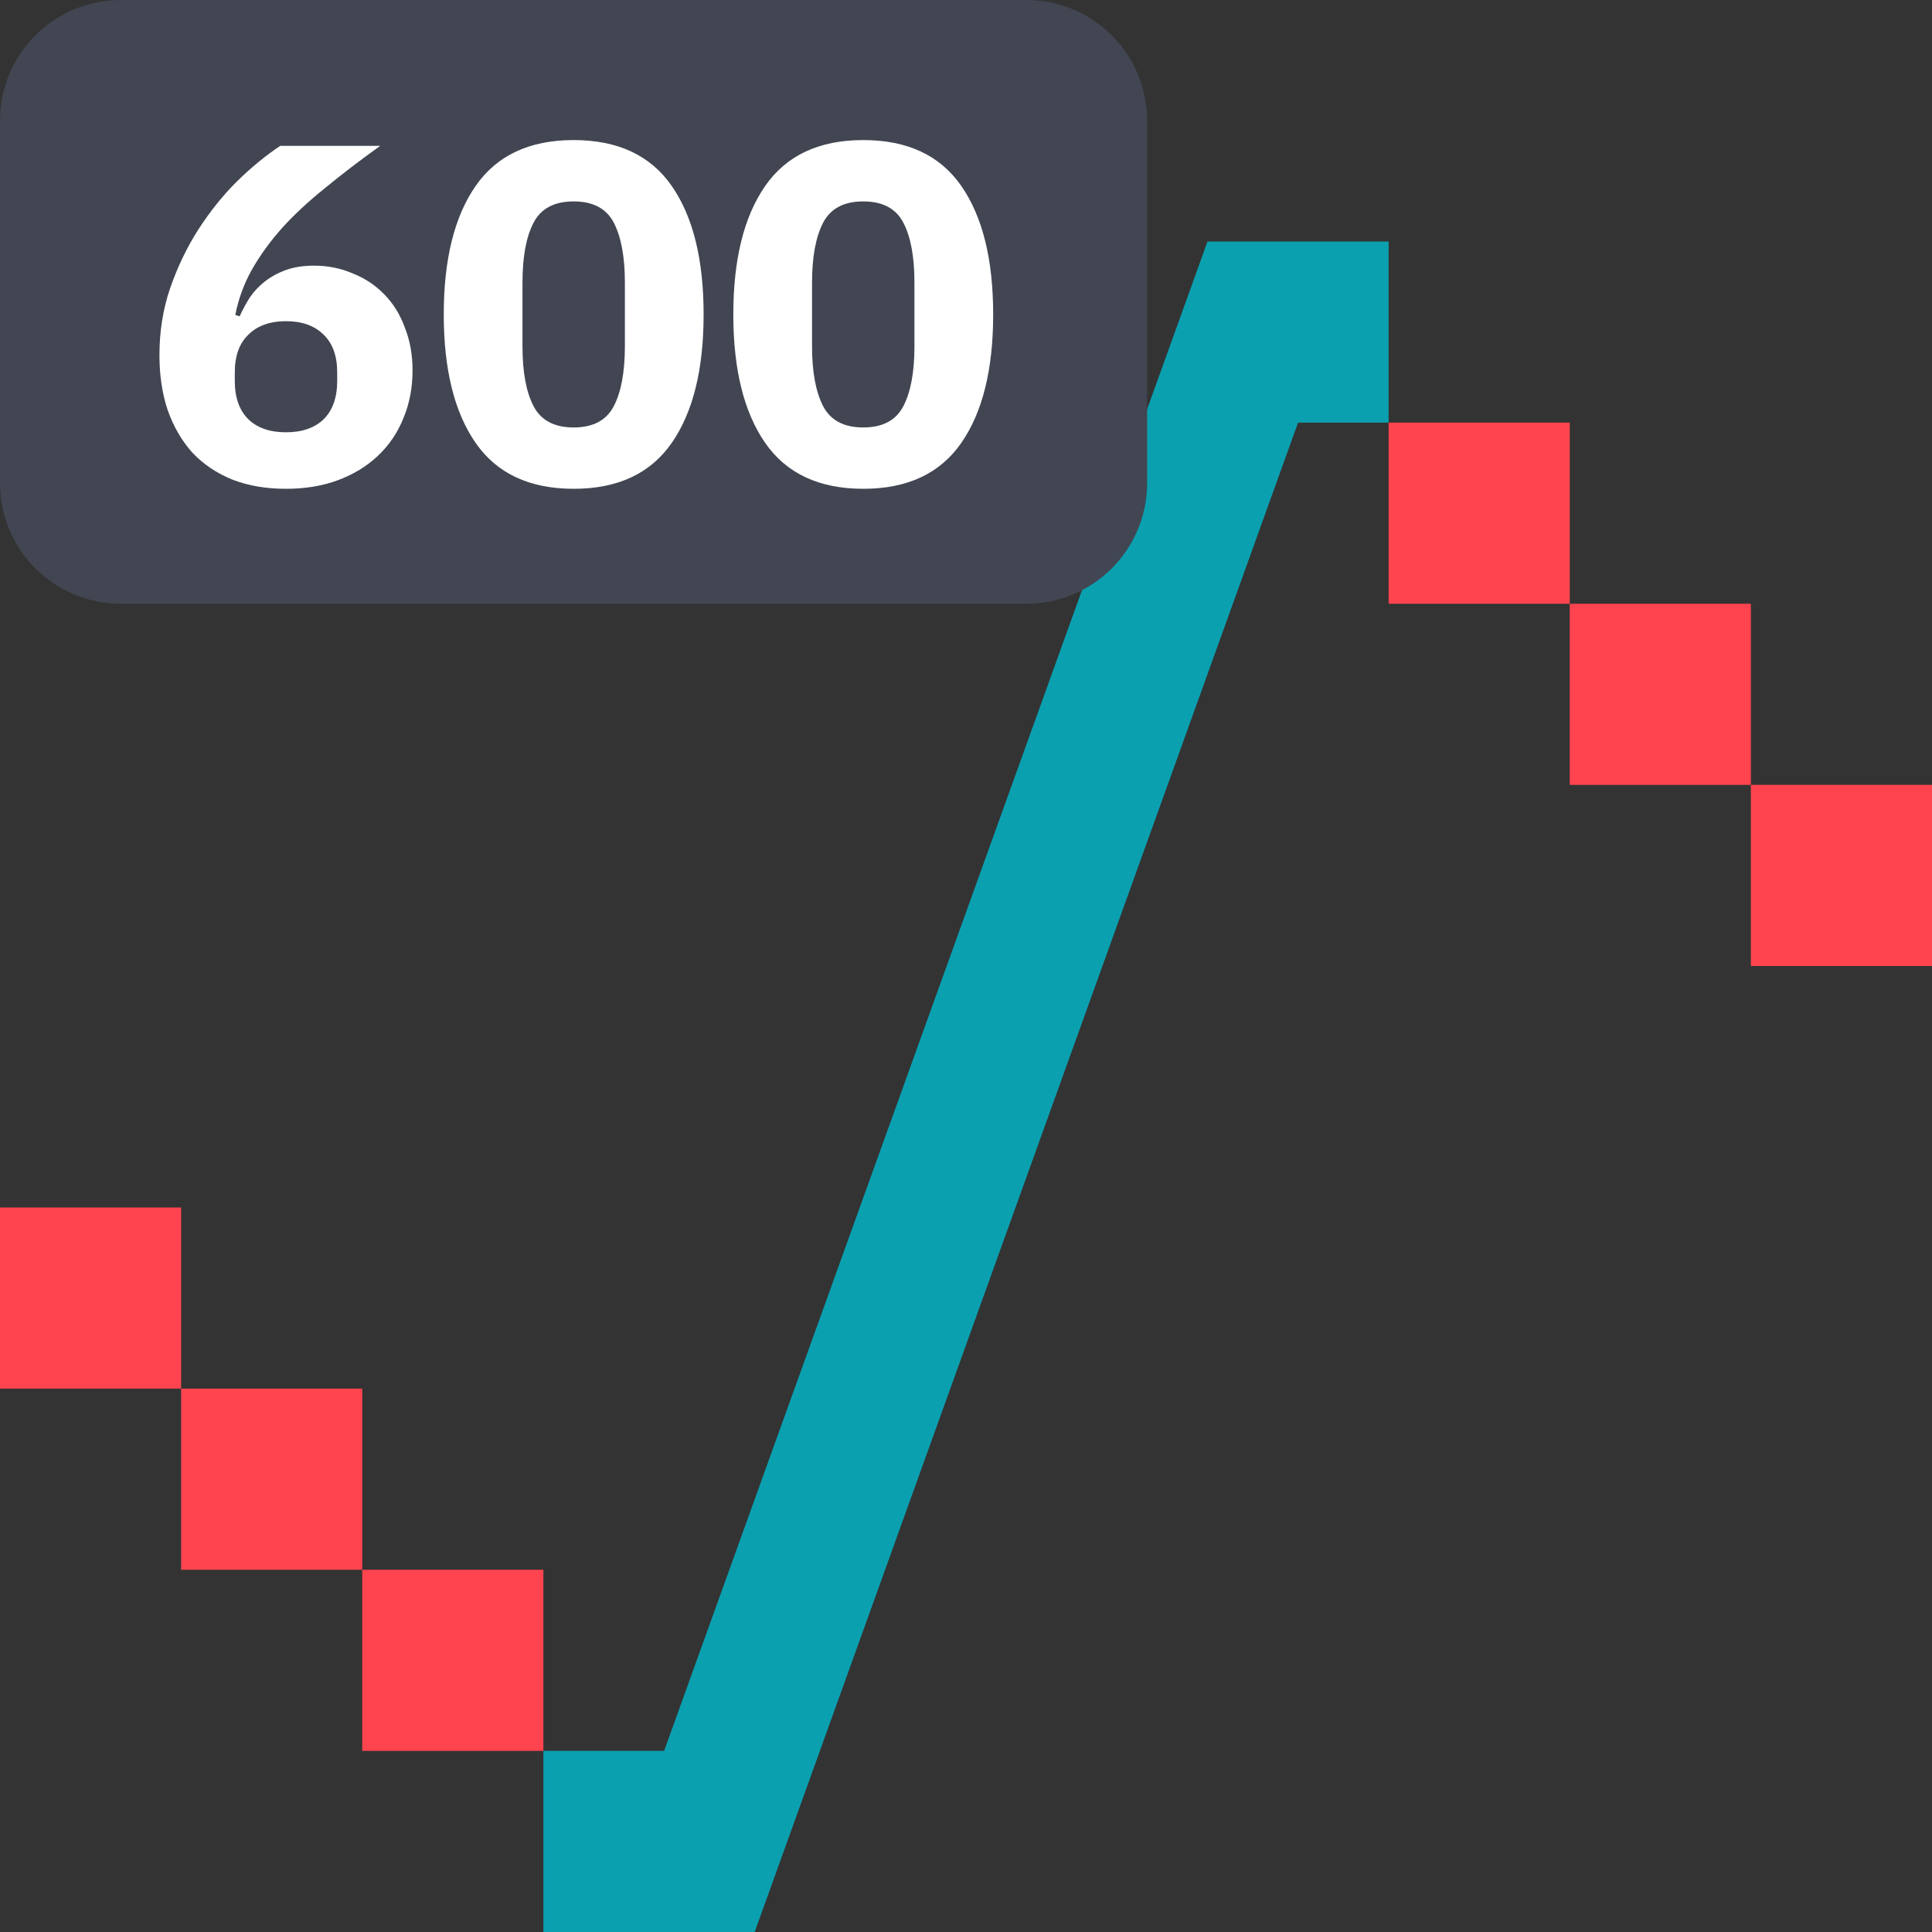 <svg width="32" height="32" viewBox="0 0 32 32" fill="none" xmlns="http://www.w3.org/2000/svg">
<rect x="0" y="0" width="32" height="32" fill="#333333" stroke="none"/>
<g id="markets / market-derived-dex-600up" clip-path="url(#clip0_2633_262)">
<g id="icon">
<path d="M6 23H3V26H6V23Z" fill="#FF444F"/>
<path d="M9 26H6V29H9V26Z" fill="#FF444F"/>
<path d="M3 20H0V23H3V20Z" fill="#FF444F"/>
<path d="M29 10H26V13H29V10Z" fill="#FF444F"/>
<path d="M26 7H23V10H26V7Z" fill="#FF444F"/>
<path d="M32 13H29V16H32V13Z" fill="#FF444F"/>
<path d="M23 4H20L11 29H9V32H12.5L21.5 7H23V4Z" fill="#0AA0B0"/>
<path d="M0 2C0 0.895 0.895 0 2 0H17C18.105 0 19 0.895 19 2V8C19 9.105 18.105 10 17 10H2C0.895 10 0 9.105 0 8V2Z" fill="#414652"/>
<path d="M4.737 8.096C4.406 8.096 4.11 8.045 3.849 7.944C3.587 7.837 3.366 7.688 3.185 7.496C3.009 7.299 2.873 7.064 2.777 6.792C2.686 6.52 2.641 6.216 2.641 5.88C2.641 5.491 2.699 5.123 2.817 4.776C2.939 4.424 3.094 4.101 3.281 3.808C3.473 3.509 3.686 3.243 3.921 3.008C4.161 2.773 4.401 2.576 4.641 2.416H6.297C5.955 2.661 5.649 2.896 5.377 3.12C5.105 3.339 4.867 3.56 4.665 3.784C4.467 4.008 4.302 4.237 4.169 4.472C4.041 4.701 3.95 4.949 3.897 5.216L3.969 5.24C4.017 5.133 4.073 5.029 4.137 4.928C4.206 4.827 4.289 4.739 4.385 4.664C4.486 4.584 4.603 4.52 4.737 4.472C4.87 4.424 5.025 4.4 5.201 4.4C5.43 4.4 5.643 4.443 5.841 4.528C6.043 4.608 6.217 4.723 6.361 4.872C6.51 5.021 6.625 5.205 6.705 5.424C6.79 5.637 6.833 5.875 6.833 6.136C6.833 6.424 6.782 6.688 6.681 6.928C6.585 7.168 6.443 7.376 6.257 7.552C6.075 7.723 5.857 7.856 5.601 7.952C5.345 8.048 5.057 8.096 4.737 8.096ZM4.737 7.16C5.003 7.16 5.211 7.088 5.361 6.944C5.51 6.795 5.585 6.584 5.585 6.312V6.168C5.585 5.896 5.51 5.688 5.361 5.544C5.211 5.395 5.003 5.32 4.737 5.32C4.47 5.32 4.262 5.395 4.113 5.544C3.963 5.688 3.889 5.896 3.889 6.168V6.312C3.889 6.584 3.963 6.795 4.113 6.944C4.262 7.088 4.47 7.16 4.737 7.16Z" fill="white"/>
<path d="M9.502 8.096C8.771 8.096 8.23 7.843 7.878 7.336C7.526 6.829 7.35 6.12 7.35 5.208C7.35 4.296 7.526 3.587 7.878 3.08C8.23 2.573 8.771 2.32 9.502 2.32C10.232 2.32 10.774 2.573 11.126 3.08C11.478 3.587 11.654 4.296 11.654 5.208C11.654 6.12 11.478 6.829 11.126 7.336C10.774 7.843 10.232 8.096 9.502 8.096ZM9.502 7.08C9.822 7.08 10.043 6.963 10.166 6.728C10.288 6.493 10.35 6.163 10.35 5.736V4.68C10.35 4.253 10.288 3.923 10.166 3.688C10.043 3.453 9.822 3.336 9.502 3.336C9.182 3.336 8.96 3.453 8.838 3.688C8.715 3.923 8.654 4.253 8.654 4.68V5.736C8.654 6.163 8.715 6.493 8.838 6.728C8.96 6.963 9.182 7.08 9.502 7.08Z" fill="white"/>
<path d="M14.298 8.096C13.568 8.096 13.026 7.843 12.674 7.336C12.322 6.829 12.146 6.12 12.146 5.208C12.146 4.296 12.322 3.587 12.674 3.08C13.026 2.573 13.568 2.32 14.298 2.32C15.029 2.32 15.57 2.573 15.922 3.08C16.274 3.587 16.45 4.296 16.45 5.208C16.45 6.12 16.274 6.829 15.922 7.336C15.57 7.843 15.029 8.096 14.298 8.096ZM14.298 7.08C14.618 7.08 14.84 6.963 14.962 6.728C15.085 6.493 15.146 6.163 15.146 5.736V4.68C15.146 4.253 15.085 3.923 14.962 3.688C14.84 3.453 14.618 3.336 14.298 3.336C13.978 3.336 13.757 3.453 13.634 3.688C13.512 3.923 13.45 4.253 13.45 4.68V5.736C13.45 6.163 13.512 6.493 13.634 6.728C13.757 6.963 13.978 7.08 14.298 7.08Z" fill="white"/>
</g>
</g>
<defs>
<clipPath id="clip0_2633_262">
<rect width="32" height="32" fill="white"/>
</clipPath>
</defs>
</svg>
